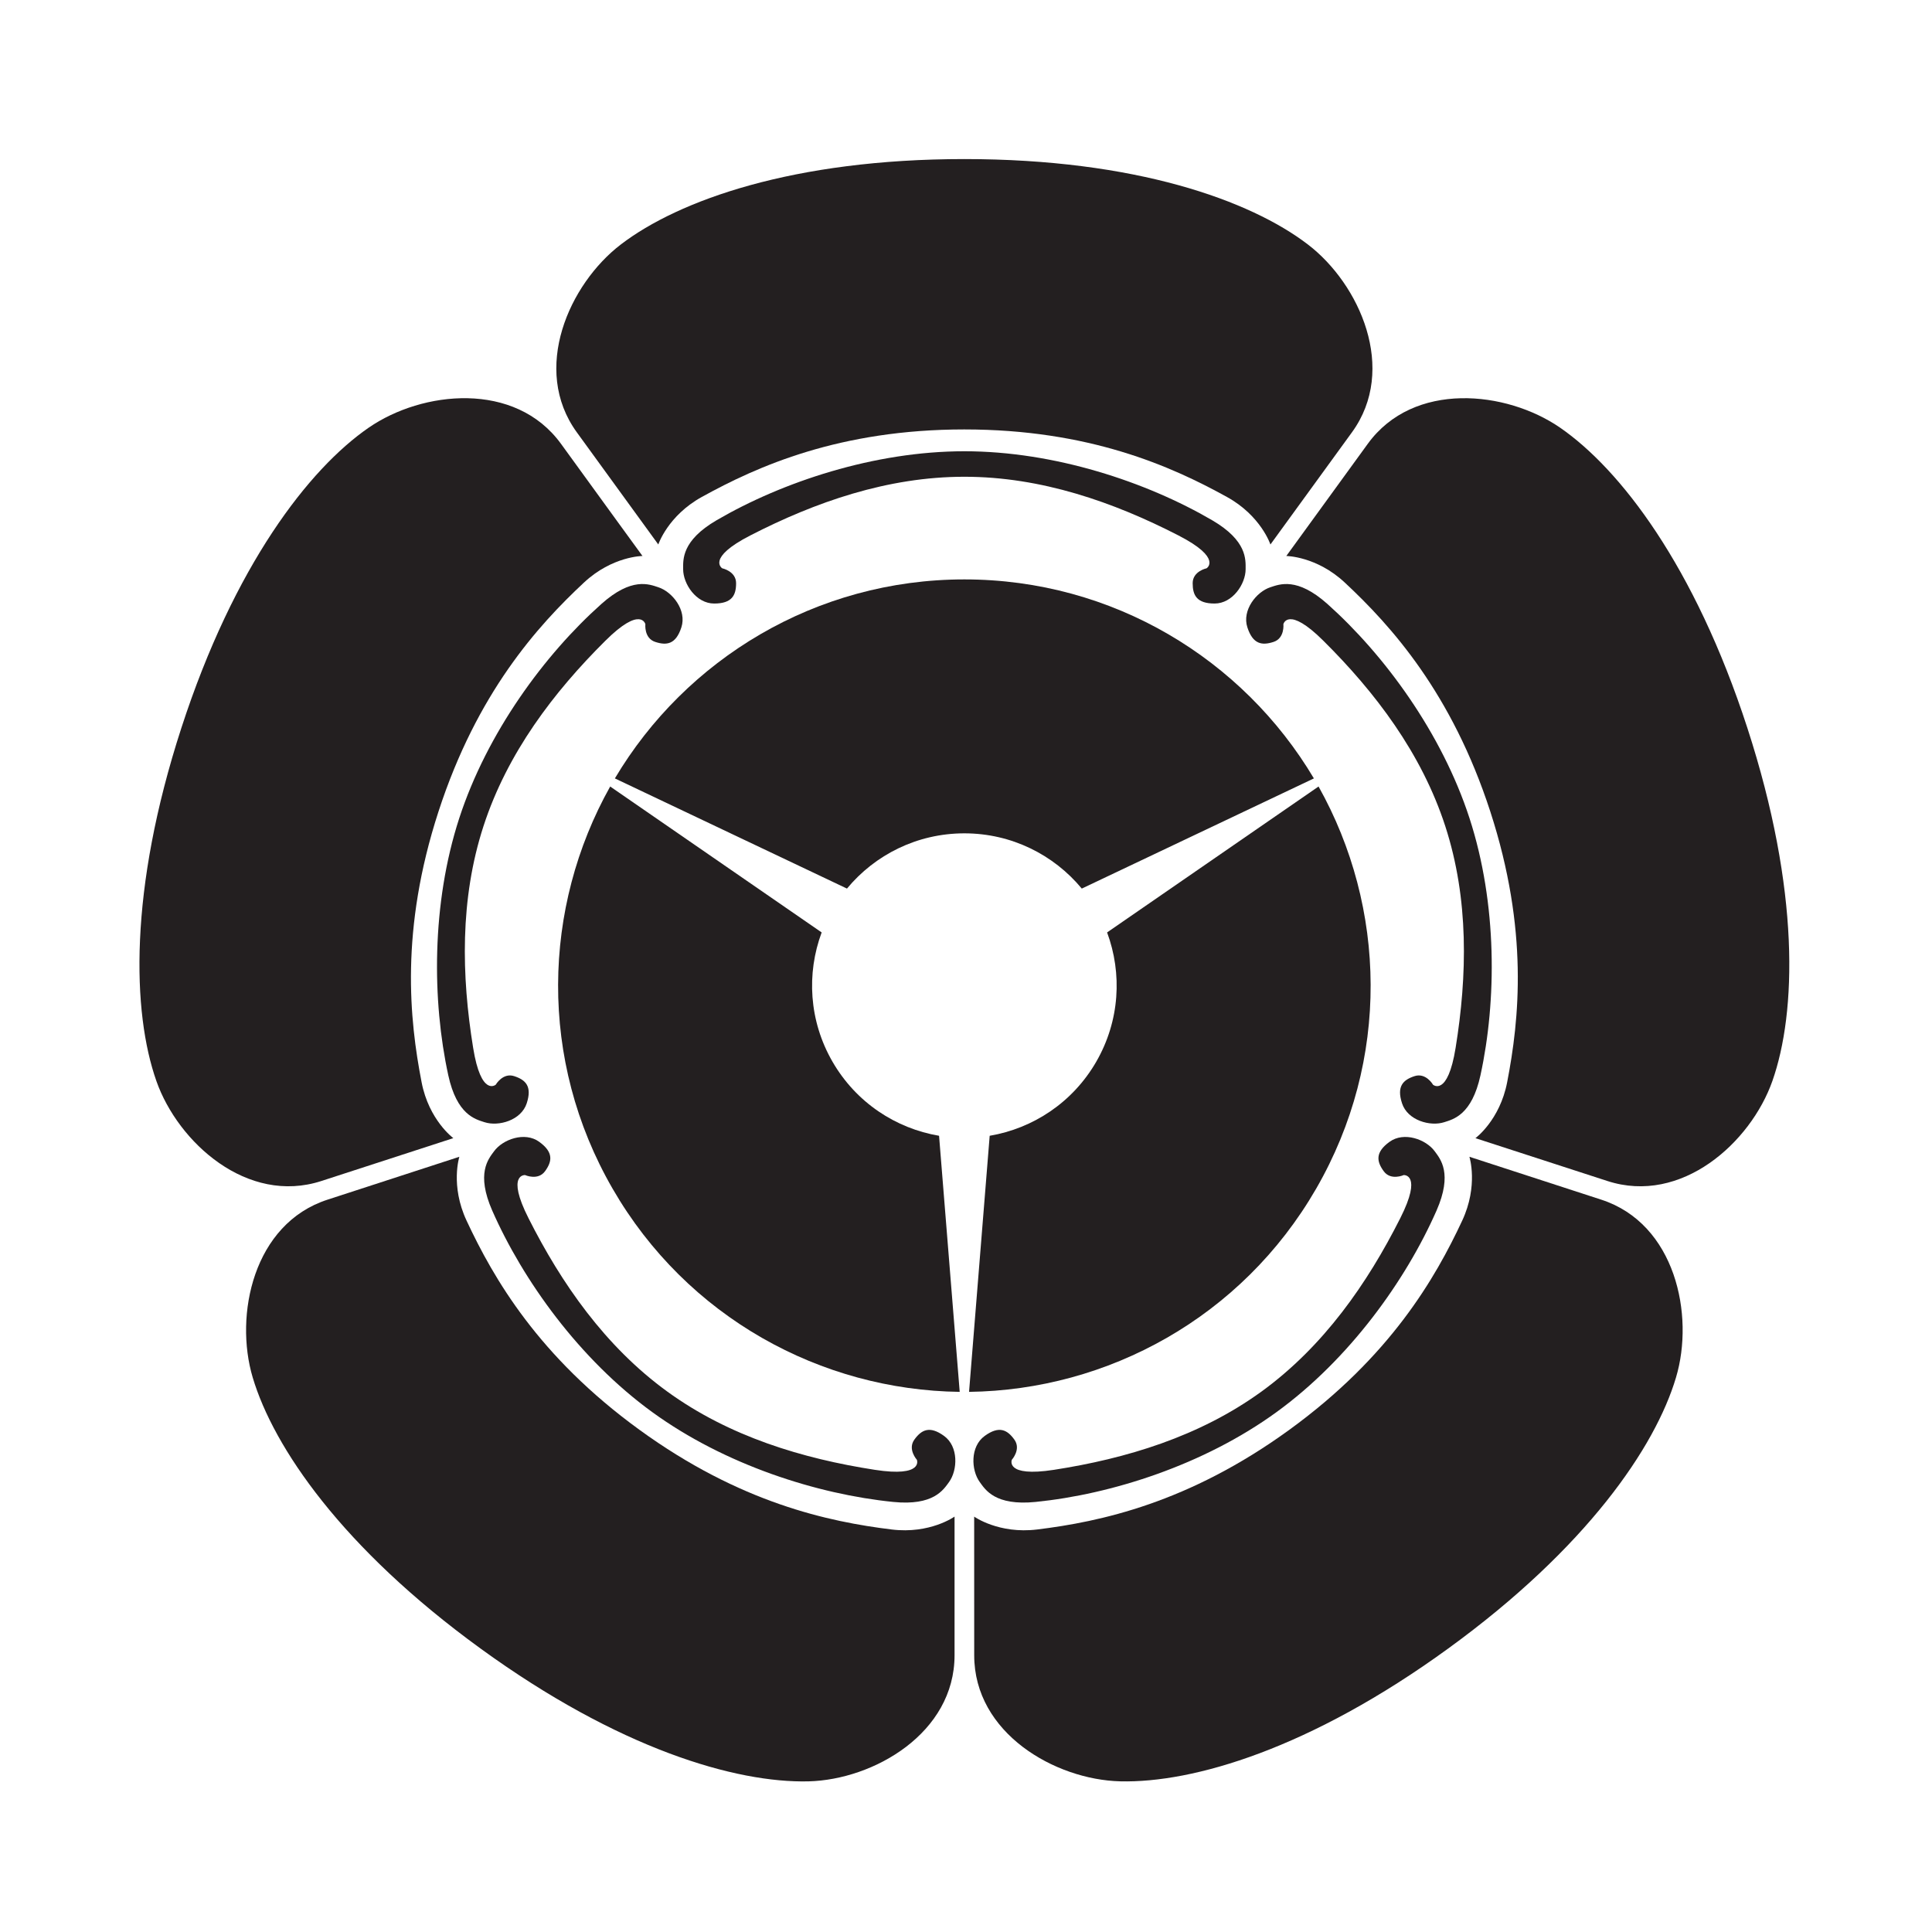 <?xml version="1.0" encoding="UTF-8" standalone="no"?>
<!-- Created with Inkscape (http://www.inkscape.org/) -->

<svg
   sodipodi:docname="Gokani Mitsujigami.svg"
   viewBox="0 0 793.701 793.701"
   height="793.701"
   width="793.701"
   id="svg39902"
   version="1.1"
   inkscape:version="1.2 (dc2aeda, 2022-05-15)"
   xmlns:inkscape="http://www.inkscape.org/namespaces/inkscape"
   xmlns:sodipodi="http://sodipodi.sourceforge.net/DTD/sodipodi-0.dtd"
   xmlns="http://www.w3.org/2000/svg"
   xmlns:svg="http://www.w3.org/2000/svg">

  <sodipodi:namedview
     id="namedview39904"
     pagecolor="#ffffff"
     bordercolor="#000000"
     borderopacity="0.25"
     inkscape:showpageshadow="2"
     inkscape:pageopacity="0.0"
     inkscape:pagecheckerboard="0"
     inkscape:deskcolor="#d1d1d1"
     showgrid="false"
     inkscape:zoom="0.21024124"
     inkscape:cx="-349.59839"
     inkscape:cy="399.54102"
     inkscape:window-width="1419"
     inkscape:window-height="456"
     inkscape:window-x="0"
     inkscape:window-y="25"
     inkscape:window-maximized="0"
     inkscape:current-layer="svg39902">
    <inkscape:page
       x="0"
       y="0"
       id="page39908"
       width="793.701"
       height="793.701" />
  </sodipodi:namedview>
  <path
     d="m 396.179,176.421 c 51.185,0 85.034,15.103 107.928,27.776 13.918,7.696 17.809,19.485 17.809,19.485 0,0 15.448,-21.289 33.483,-46.074 18.825,-25.903 3.169,-60.923 -18.106,-77.183 C 513.547,82.26 466.369,65.348 396.179,65.348 c -70.181,0 -117.356,16.912 -141.12,35.077 -21.257,16.26 -36.912,51.28 -18.088,77.183 18.04,24.785 33.471,46.074 33.471,46.074 0,0 3.903,-11.789 17.811,-19.485 22.902,-12.673 56.742,-27.776 107.926,-27.776"
     style="fill:#231f20;fill-opacity:1;fill-rule:nonzero;stroke:none"
     id="path39922" />
  <path
     d="m 396.179,195.859 c 31.579,0 61.297,10.415 87.925,24.099 18.271,9.385 11.568,13.512 11.568,13.512 0,0 -5.704,1.186 -5.704,6.117 0,4.912 1.636,8.356 9.013,8.356 7.386,0 12.743,-8.032 12.743,-14.105 0,-3.931 0.677,-11.69 -13.743,-20.111 -26.992,-15.747 -64.783,-28.34 -101.802,-28.34 -37.009,0 -74.798,12.593 -101.79,28.34 -14.422,8.421 -13.742,16.18 -13.742,20.111 0,6.073 5.36,14.105 12.742,14.105 7.381,0 9.012,-3.444 9.012,-8.356 0,-4.931 -5.694,-6.117 -5.694,-6.117 0,0 -6.722,-4.127 11.556,-13.512 26.613,-13.684 56.348,-24.099 87.916,-24.099"
     style="fill:#231f20;fill-opacity:1;fill-rule:nonzero;stroke:none"
     id="path39926" />
  <path
     d="m 180.143,333.384 c 15.816,-48.675 40.633,-76.204 59.757,-94.056 11.637,-10.86 24.043,-10.92 24.043,-10.92 0,0 -15.486,-21.258 -33.471,-46.072 -18.825,-25.913 -56.973,-21.842 -79,-6.646 -24.618,16.981 -55.283,56.625 -76.967,123.374 -21.685,66.751 -20.184,116.853 -10.252,145.058 8.888,25.243 37.361,50.964 67.806,41.044 29.157,-9.481 54.177,-17.601 54.177,-17.601 0,0 -10.016,-7.333 -13.03,-22.948 -4.987,-25.689 -8.89,-62.553 6.937,-111.233"
     style="fill:#231f20;fill-opacity:1;fill-rule:nonzero;stroke:none"
     id="path39930" />
  <path
     d="m 198.626,339.392 c 9.76,-30.031 28.841,-55.081 50.083,-76.172 14.565,-14.482 16.42,-6.806 16.42,-6.806 0,0 -0.631,5.78 4.062,7.298 4.683,1.528 8.456,1.034 10.732,-5.984 2.288,-7.021 -3.697,-14.61 -9.481,-16.481 -3.731,-1.216 -10.904,-4.267 -23.359,6.855 -23.33,20.802 -46.961,52.849 -58.426,88.061 -11.444,35.201 -11.144,75.027 -4.495,105.563 3.544,16.319 11.149,18.071 14.876,19.29 5.788,1.877 15.077,-0.742 17.355,-7.766 2.282,-7.008 -0.476,-9.637 -5.168,-11.156 -4.667,-1.516 -7.564,3.52 -7.564,3.52 0,0 -6.014,5.136 -9.284,-15.153 -4.795,-29.56 -5.511,-61.033 4.249,-91.069"
     style="fill:#231f20;fill-opacity:1;fill-rule:nonzero;stroke:none"
     id="path39934" />
  <path
     d="m 262.67,587.368 c -41.424,-30.071 -59.928,-62.205 -70.998,-85.914 -6.728,-14.395 -2.96,-26.226 -2.96,-26.226 0,0 -24.978,8.132 -54.151,17.614 -30.477,9.873 -38.393,47.414 -30.745,73.05 8.541,28.671 36.753,70.072 93.559,111.325 56.77,41.265 104.891,55.323 134.78,54.596 26.764,-0.675 60.004,-19.789 59.993,-51.825 -0.009,-30.639 0,-56.948 0,-56.948 0,0 -10.06,7.237 -25.853,5.301 -25.961,-3.194 -62.244,-10.902 -103.625,-40.973"
     style="fill:#231f20;fill-opacity:1;fill-rule:nonzero;stroke:none"
     id="path39938" />
  <path
     d="m 274.077,571.641 c -25.539,-18.579 -43.467,-44.437 -56.957,-71.18 -9.286,-18.33 -1.402,-17.718 -1.402,-17.718 0,0 5.303,2.39 8.2,-1.594 2.892,-3.989 3.592,-7.734 -2.389,-12.062 -5.953,-4.339 -15.036,-0.998 -18.585,3.904 -2.34,3.189 -7.435,9.074 -0.716,24.366 12.593,28.607 35.758,60.987 65.712,82.753 29.953,21.763 67.909,33.779 99.001,36.911 16.622,1.669 20.621,-5.003 22.952,-8.177 3.548,-4.93 3.934,-14.58 -2.036,-18.922 -5.96,-4.341 -9.316,-2.513 -12.203,1.476 -2.892,3.978 1.005,8.295 1.005,8.295 0,0 3.019,7.279 -17.272,4.139 -29.594,-4.587 -59.75,-13.62 -85.31,-32.191"
     style="fill:#231f20;fill-opacity:1;fill-rule:nonzero;stroke:none"
     id="path39942" />
  <path
     d="m 529.708,587.368 c -41.412,30.081 -77.674,37.779 -103.636,40.973 -15.804,1.936 -25.864,-5.29 -25.864,-5.29 0,0 0.024,26.298 0.014,56.937 -0.035,32.036 33.229,51.15 59.981,51.814 29.898,0.738 78.01,-13.32 134.778,-54.585 56.787,-41.253 85.032,-82.654 93.549,-111.316 7.672,-25.645 -0.254,-63.186 -30.71,-73.059 -29.186,-9.482 -54.162,-17.614 -54.162,-17.614 0,0 3.768,11.831 -2.961,26.236 -11.07,23.699 -29.58,55.833 -70.989,85.904"
     style="fill:#231f20;fill-opacity:1;fill-rule:nonzero;stroke:none"
     id="path39946" />
  <path
     d="m 518.292,571.641 c -25.571,18.571 -55.716,27.604 -85.312,32.191 -20.289,3.14 -17.297,-4.139 -17.297,-4.139 0,0 3.924,-4.317 1.021,-8.295 -2.876,-3.989 -6.232,-5.817 -12.19,-1.476 -5.982,4.342 -5.596,13.992 -2.016,18.922 2.297,3.174 6.308,9.846 22.93,8.177 31.091,-3.12 69.047,-15.148 99,-36.911 29.955,-21.766 53.119,-54.146 65.713,-82.753 6.708,-15.292 1.624,-21.172 -0.716,-24.366 -3.565,-4.902 -12.63,-8.243 -18.586,-3.904 -5.979,4.333 -5.282,8.085 -2.388,12.062 2.896,3.984 8.198,1.594 8.198,1.594 0,0 7.875,-0.612 -1.398,17.718 -13.483,26.743 -31.42,52.601 -56.959,71.18"
     style="fill:#231f20;fill-opacity:1;fill-rule:nonzero;stroke:none"
     id="path39950" />
  <path
     d="m 612.237,333.384 c 15.815,48.685 11.915,85.544 6.927,111.238 -3.015,15.61 -13.031,22.956 -13.031,22.956 0,0 25.021,8.107 54.177,17.588 30.435,9.92 58.919,-15.801 67.807,-41.044 9.932,-28.205 11.432,-78.302 -10.263,-145.047 -21.675,-66.76 -52.338,-106.404 -76.945,-123.385 -22.039,-15.196 -60.188,-19.262 -79.011,6.646 -17.997,24.814 -33.461,46.076 -33.461,46.076 0,0 12.396,0.064 24.032,10.92 19.125,17.848 43.943,45.388 59.768,94.052"
     style="fill:#231f20;fill-opacity:1;fill-rule:nonzero;stroke:none"
     id="path39954" />
  <path
     d="m 593.742,339.392 c 9.76,30.036 9.033,61.515 4.251,91.074 -3.272,20.284 -9.275,15.162 -9.275,15.162 0,0 -2.895,-5.05 -7.585,-3.534 -4.683,1.519 -7.44,4.148 -5.156,11.156 2.276,7.024 11.577,9.646 17.353,7.766 3.737,-1.211 11.333,-2.966 14.876,-19.29 6.651,-30.528 6.951,-70.358 -4.495,-105.558 -11.453,-35.217 -35.094,-67.261 -58.404,-88.066 -12.477,-11.115 -19.649,-8.071 -23.39,-6.855 -5.773,1.871 -11.76,9.46 -9.472,16.481 2.267,7.018 6.06,7.512 10.743,5.99 4.682,-1.519 4.051,-7.302 4.051,-7.302 0,0 1.855,-7.678 16.419,6.81 21.253,21.09 40.324,46.135 50.084,76.166"
     style="fill:#231f20;fill-opacity:1;fill-rule:nonzero;stroke:none"
     id="path39958" />
  <path
     d="m 396.179,342.35 c 19.412,0 36.753,8.832 48.235,22.695 l 95.354,-45.259 c -29.099,-48.949 -82.51,-81.754 -143.589,-81.754 -61.073,0 -114.485,32.805 -143.578,81.754 l 95.35,45.259 c 11.476,-13.863 28.825,-22.695 48.228,-22.695"
     style="fill:#231f20;fill-opacity:1;fill-rule:nonzero;stroke:none"
     id="path39962" />
  <path
     d="m 342.012,436.178 c -9.707,-16.807 -10.728,-36.245 -4.459,-53.119 l -86.877,-59.945 c -27.842,49.669 -29.548,112.335 0.994,165.223 30.537,52.893 85.649,82.75 142.595,83.466 l -8.482,-105.204 c -17.746,-3.009 -34.064,-13.616 -43.771,-30.421"
     style="fill:#231f20;fill-opacity:1;fill-rule:nonzero;stroke:none"
     id="path39966" />
  <path
     d="m 450.357,436.178 c -9.705,16.805 -26.031,27.412 -43.776,30.421 l -8.476,105.204 c 56.94,-0.716 112.057,-30.573 142.593,-83.466 30.536,-52.891 28.831,-115.554 0.989,-165.225 l -86.871,59.947 c 6.262,16.874 5.236,36.312 -4.459,53.119"
     style="fill:#231f20;fill-opacity:1;fill-rule:nonzero;stroke:none"
     id="path39970" />
</svg>
